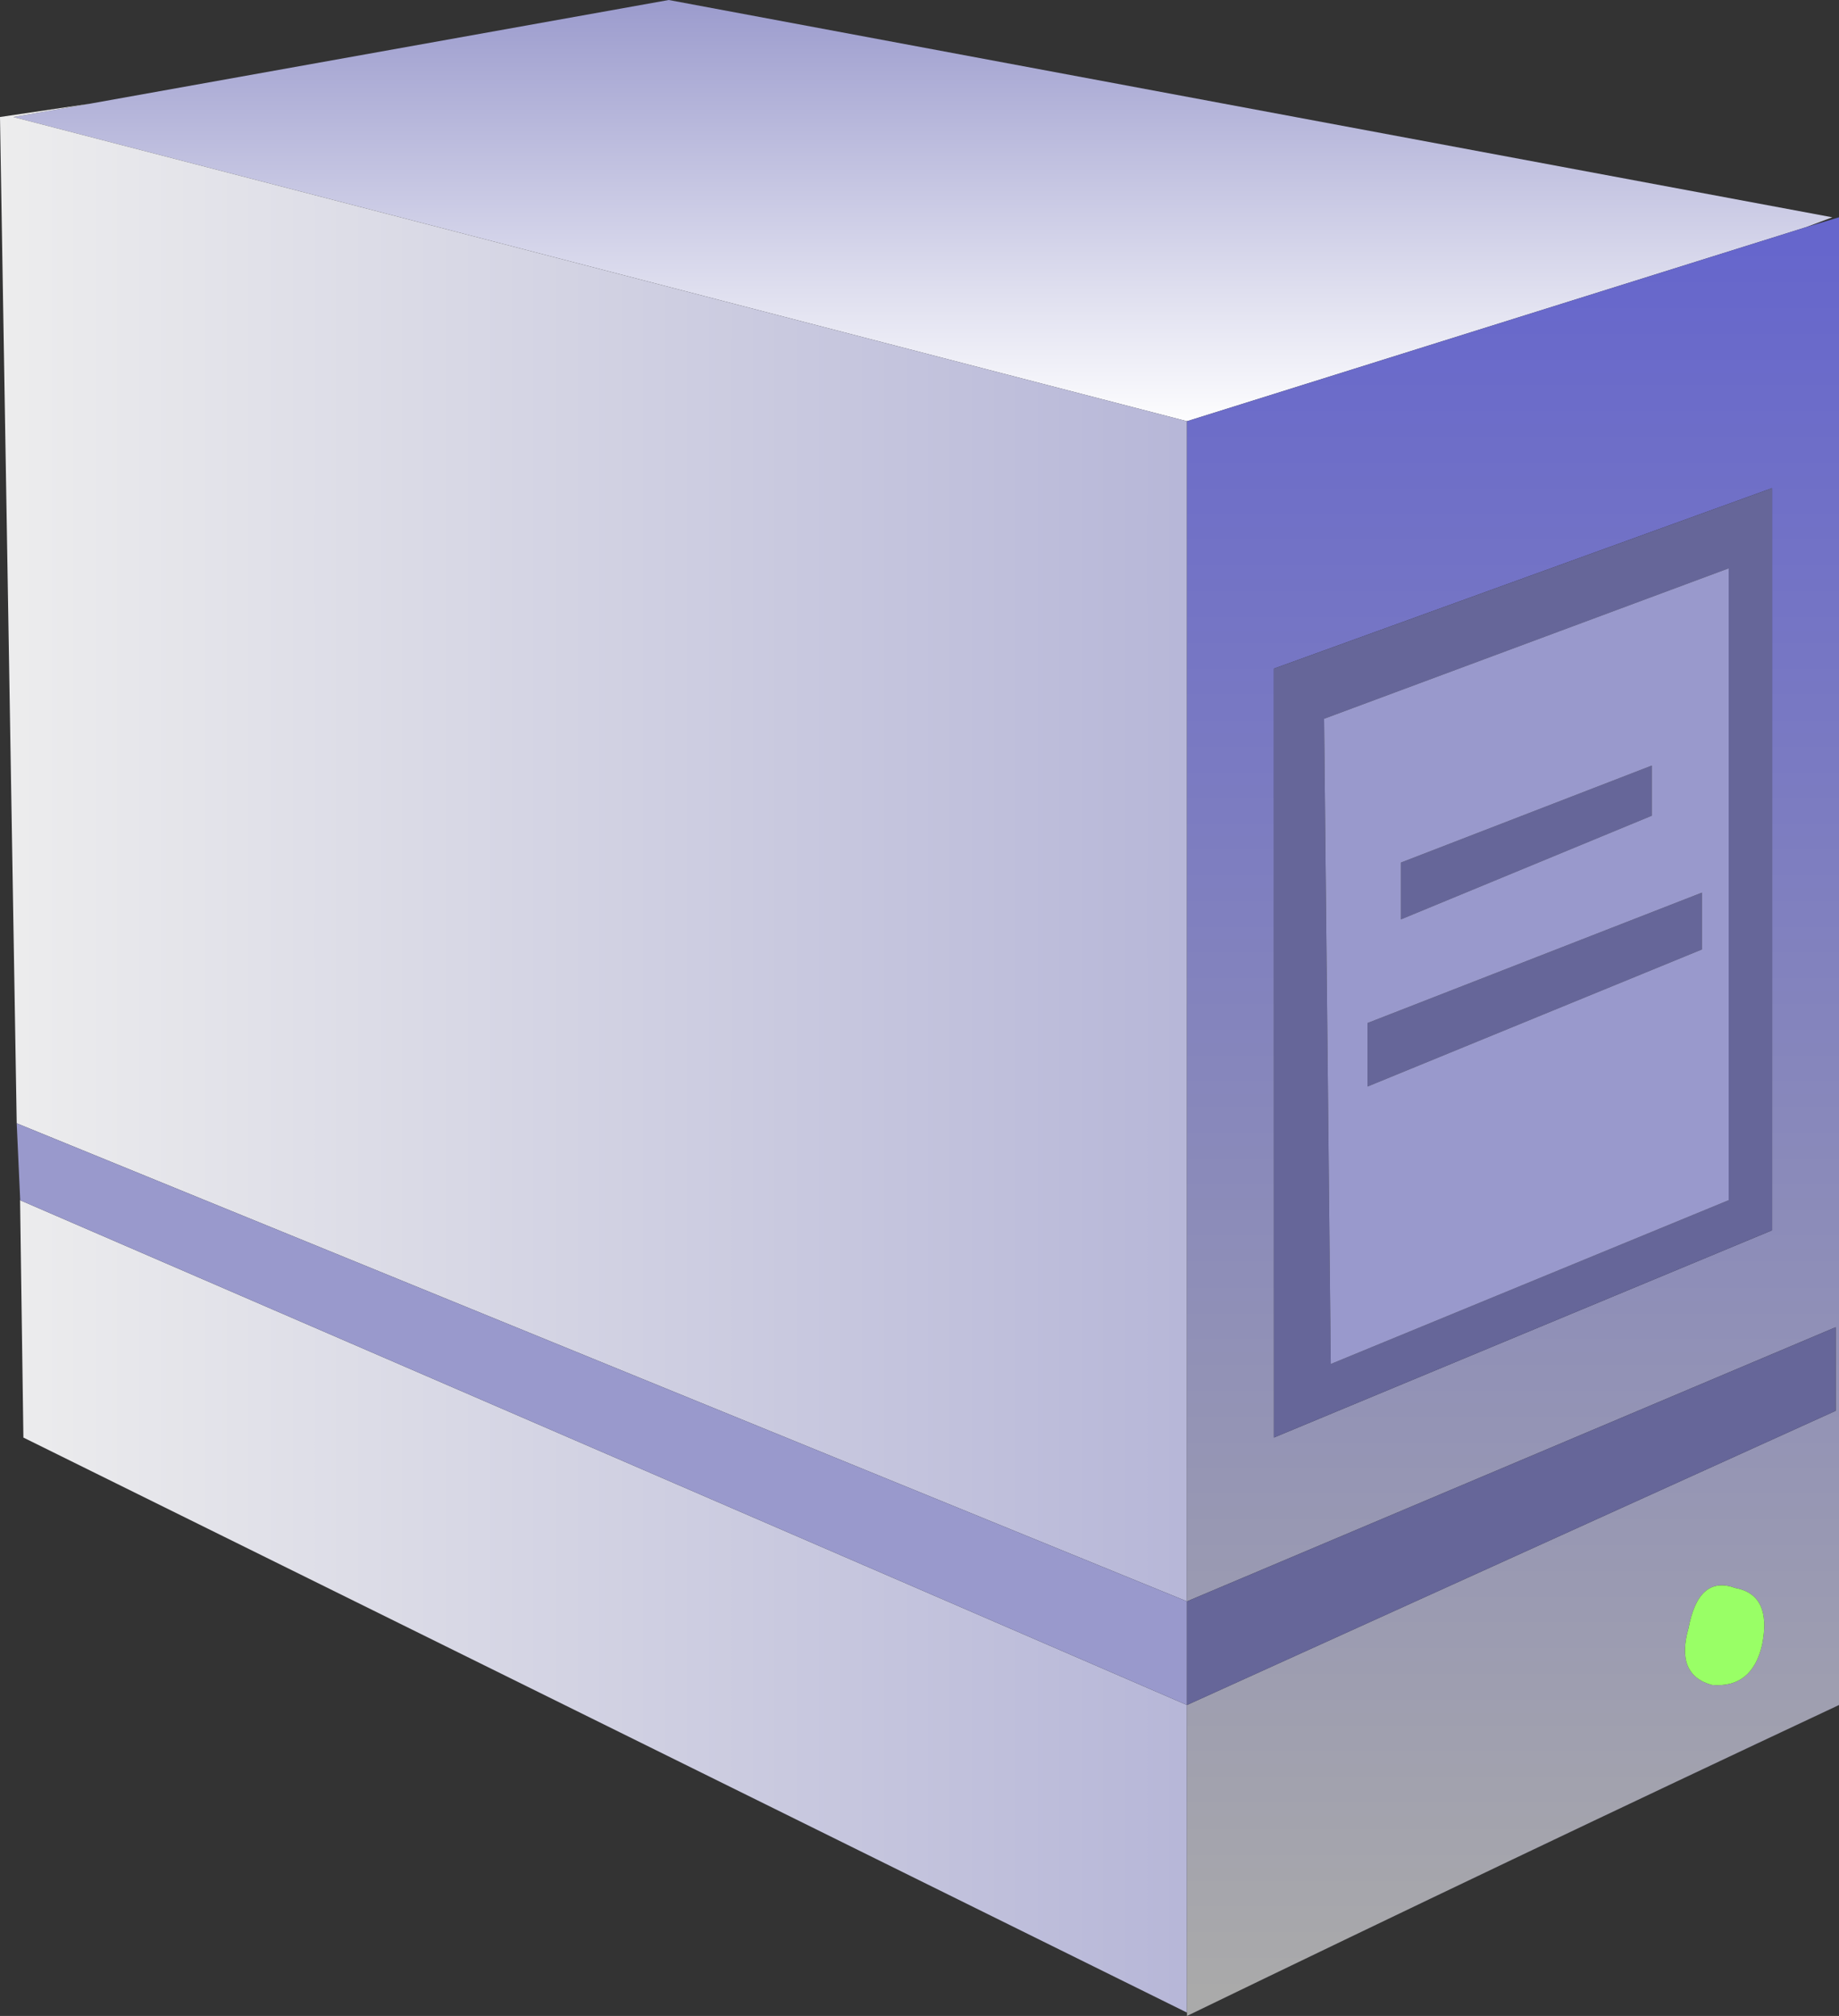 <?xml version="1.0" encoding="UTF-8" standalone="no"?>
<svg
   xmlns:dc="http://purl.org/dc/elements/1.1/"
   xmlns:cc="http://creativecommons.org/ns#"
   xmlns:rdf="http://www.w3.org/1999/02/22-rdf-syntax-ns#"
   xmlns:svg="http://www.w3.org/2000/svg"
   xmlns="http://www.w3.org/2000/svg"
   xmlns:sodipodi="http://sodipodi.sourceforge.net/DTD/sodipodi-0.dtd"
   xmlns:inkscape="http://www.inkscape.org/namespaces/inkscape"
   height="30.15"
   width="27.5"
   id="svg2"
   version="1.1"
   inkscape:version="0.91 r13725"
   sodipodi:docname="Server (ALT).svg"
   inkscape:export-filename="C:\Users\Administrator\Desktop\Server.png"
   inkscape:export-xdpi="704.46838"
   inkscape:export-ydpi="704.46838">
  <rect width="100%" height="100%" fill="#333333" stroke="none"/>
  <sodipodi:namedview
     pagecolor="#ffffff"
     bordercolor="#666666"
     borderopacity="1"
     objecttolerance="10"
     gridtolerance="10"
     guidetolerance="10"
     inkscape:pageopacity="0"
     inkscape:pageshadow="2"
     inkscape:window-width="1920"
     inkscape:window-height="1033"
     id="namedview131"
     showgrid="false"
     fit-margin-top="0"
     fit-margin-left="0"
     fit-margin-right="0"
     fit-margin-bottom="0"
     inkscape:zoom="16"
     inkscape:cx="14.742232"
     inkscape:cy="19.936815"
     inkscape:window-x="-4"
     inkscape:window-y="-4"
     inkscape:window-maximized="1"
     inkscape:current-layer="svg2" />
  <path
     inkscape:connector-curvature="0"
     style="fill:url(#gradient3);fill-rule:evenodd;stroke:none"
     id="path14"
     d="M 17.75,6.3 0.2,1.75 1.35,1.55 10,0 27.4,3.25 27,3.4 17.75,6.3" />
  <path
     inkscape:connector-curvature="0"
     style="fill:url(#gradient4);fill-rule:evenodd;stroke:none"
     id="path16"
     d="M 1.35,1.55 0.2,1.75 17.75,6.3 17.75,23.95 0.25,16.8 0,1.75 1.35,1.55 m -1.05,16.4 17.45,7.55 0,4.6 L 0.35,21.5 0.3,17.95" />
  <path
     inkscape:connector-curvature="0"
     style="fill:url(#gradient12);fill-rule:evenodd;stroke:none"
     id="path32"
     d="m 0.25,16.8 17.5,7.15 0,1.55 L 0.3,17.95 0.302,17.946 0.25,16.802 0.25,16.8"
     sodipodi:nodetypes="ccccccc" />
  <path
     inkscape:connector-curvature="0"
     style="fill:url(#gradient14);fill-rule:evenodd;stroke:none"
     id="path38"
     d="m 17.75,23.95 0,-17.65 9.25,-2.9 0.5,-0.15 0,22.25 q -4.9,2.3 -9.75,4.65 l 0,-0.05 0,-4.6 9.7,-4.4 0,-1.25 -9.7,4.1 m 8.75,-5.55 0,-11.1 -7.45,2.7 0,11.5 7.45,-3.1 m -0.55,5.35 q -0.55,-0.2 -0.7,0.6 -0.2,0.7 0.35,0.85 0.6,0.05 0.75,-0.6 0.15,-0.75 -0.4,-0.85" />
  <path
     style="fill:#666699;fill-rule:evenodd;stroke:none"
     inkscape:connector-curvature="0"
     id="path40"
     d="m 17.75,25.5 0,-1.55 9.7,-4.1 0,1.25 -9.7,4.4 m 2.15,-5.1 5.95,-2.45 0,-9.45 -6.05,2.25 0.1,9.65 m 1.05,-6.65 0,-0.85 3.75,-1.45 0,0.75 -3.75,1.55 m 4.5,-0.4 0,0.85 -5,2.05 0,-0.95 5,-1.95 m 1.05,5.05 -7.45,3.1 0,-11.5 7.45,-2.7 0,11.1" />
  <path
     style="fill:#9999cc;fill-rule:evenodd;stroke:none"
     inkscape:connector-curvature="0"
     id="path42"
     d="m 25.45,13.35 -5,1.95 0,0.95 5,-2.05 0,-0.85 m -4.5,0.4 3.75,-1.55 0,-0.75 -3.75,1.45 0,0.85 m -1.05,6.65 -0.1,-9.65 6.05,-2.25 0,9.45 -5.95,2.45" />
  <path
     style="fill:#99ff66;fill-rule:evenodd;stroke:none"
     inkscape:connector-curvature="0"
     id="path44"
     d="m 25.95,23.75 q 0.55,0.1 0.4,0.85 -0.15,0.65 -0.75,0.6 -0.55,-0.15 -0.35,-0.85 0.15,-0.8 0.7,-0.6" />
  <defs
     id="defs46">
    <linearGradient
       gradientTransform="matrix(0,-0.016,-0.02,0,16.7,13.15)"
       gradientUnits="userSpaceOnUse"
       id="gradient0"
       spreadMethod="pad"
       x1="-819.2"
       x2="819.2">
      <stop
         offset="0.0"
         stop-color="#996600"
         id="stop49" />
      <stop
         offset="1.0"
         stop-color="#cc9900"
         id="stop51" />
    </linearGradient>
    <linearGradient
       gradientTransform="matrix(0,-0.015,-0.007,0,6.6,13.15)"
       gradientUnits="userSpaceOnUse"
       id="gradient1"
       spreadMethod="pad"
       x1="-819.2"
       x2="819.2">
      <stop
         offset="0.0"
         stop-color="#ffcc66"
         id="stop54" />
      <stop
         offset="0.345"
         stop-color="#ffff99"
         id="stop56" />
      <stop
         offset="1.0"
         stop-color="#ffffff"
         id="stop58" />
    </linearGradient>
    <linearGradient
       gradientTransform="matrix(0,0.013,0.017,0,14.75,11.25)"
       gradientUnits="userSpaceOnUse"
       id="gradient2"
       spreadMethod="pad"
       x1="-819.2"
       x2="819.2">
      <stop
         offset="0.0"
         stop-color="#ffff99"
         id="stop61" />
      <stop
         offset="0.471"
         stop-color="#ffcc66"
         id="stop63" />
      <stop
         offset="1.0"
         stop-color="#cc9900"
         id="stop65" />
    </linearGradient>
    <linearGradient
       gradientTransform="matrix(0,0.004,0.017,0,13.8,3.15)"
       gradientUnits="userSpaceOnUse"
       id="gradient3"
       spreadMethod="pad"
       x1="-819.2"
       x2="819.2">
      <stop
         offset="0.0"
         stop-color="#9999cc"
         id="stop68" />
      <stop
         offset="1.0"
         stop-color="#ffffff"
         id="stop70" />
    </linearGradient>
    <linearGradient
       gradientTransform="matrix(-0.017,0,0,0.018,13.55,15.2)"
       gradientUnits="userSpaceOnUse"
       id="gradient4"
       spreadMethod="pad"
       x1="-819.2"
       x2="819.2">
      <stop
         offset="0.0"
         stop-color="#9999cc"
         id="stop73" />
      <stop
         offset="1.0"
         stop-color="#eeeeee"
         id="stop75" />
    </linearGradient>
    <linearGradient
       gradientTransform="matrix(-0.018,0,0,0.02,14.75,16.2)"
       gradientUnits="userSpaceOnUse"
       id="gradient5"
       spreadMethod="pad"
       x1="-819.2"
       x2="819.2">
      <stop
         offset="0.0"
         stop-color="#333366"
         id="stop78" />
      <stop
         offset="1.0"
         stop-color="#666699"
         id="stop80" />
    </linearGradient>
    <linearGradient
       gradientTransform="matrix(0,-0.01,-5e-4,0,29.15,17.05)"
       gradientUnits="userSpaceOnUse"
       id="gradient6"
       spreadMethod="pad"
       x1="-819.2"
       x2="819.2">
      <stop
         offset="0.0"
         stop-color="#cc9900"
         id="stop83" />
      <stop
         offset="1.0"
         stop-color="#ffcc66"
         id="stop85" />
    </linearGradient>
    <linearGradient
       gradientTransform="matrix(0,0.01,0.002,0,31.1,17.05)"
       gradientUnits="userSpaceOnUse"
       id="gradient7"
       spreadMethod="pad"
       x1="-819.2"
       x2="819.2">
      <stop
         offset="0.0"
         stop-color="#ffff99"
         id="stop88" />
      <stop
         offset="1.0"
         stop-color="#ffff99"
         id="stop90" />
    </linearGradient>
    <linearGradient
       gradientTransform="matrix(0,0.01,0.017,0,15.15,17.05)"
       gradientUnits="userSpaceOnUse"
       id="gradient8"
       spreadMethod="pad"
       x1="-819.2"
       x2="819.2">
      <stop
         offset="0.0"
         stop-color="#ffff99"
         id="stop93" />
      <stop
         offset="1.0"
         stop-color="#ffcc66"
         id="stop95" />
    </linearGradient>
    <linearGradient
       gradientTransform="matrix(0,0.011,0.017,0,15.15,16.25)"
       gradientUnits="userSpaceOnUse"
       id="gradient9"
       spreadMethod="pad"
       x1="-819.2"
       x2="819.2">
      <stop
         offset="0.0"
         stop-color="#ffcc66"
         id="stop98" />
      <stop
         offset="1.0"
         stop-color="#996600"
         id="stop100" />
    </linearGradient>
    <linearGradient
       gradientTransform="matrix(0,0.011,0.019,0,17.45,17.05)"
       gradientUnits="userSpaceOnUse"
       id="gradient10"
       spreadMethod="pad"
       x1="-819.2"
       x2="819.2">
      <stop
         offset="0.0"
         stop-color="#ffffff"
         id="stop103" />
      <stop
         offset="0.369"
         stop-color="#ffffff"
         id="stop105" />
      <stop
         offset="0.89"
         stop-color="#ffcc66"
         id="stop107" />
      <stop
         offset="1.0"
         stop-color="#cc9900"
         id="stop109" />
    </linearGradient>
    <linearGradient
       gradientTransform="matrix(0.018,0,0,-5e-4,15.15,26)"
       gradientUnits="userSpaceOnUse"
       id="gradient11"
       spreadMethod="pad"
       x1="-819.2"
       x2="819.2">
      <stop
         offset="0.0"
         stop-color="#996600"
         id="stop112" />
      <stop
         offset="1.0"
         stop-color="#cc9900"
         id="stop114" />
    </linearGradient>
    <linearGradient
       gradientTransform="matrix(-0.011,-0.001,-4e-4,0.004,8.85,21.1)"
       gradientUnits="userSpaceOnUse"
       id="gradient12"
       spreadMethod="pad"
       x1="-819.2"
       x2="819.2">
      <stop
         offset="0.0"
         stop-color="#9999cc"
         id="stop117" />
      <stop
         offset="1.0"
         stop-color="#9999cc"
         id="stop119" />
    </linearGradient>
    <linearGradient
       gradientTransform="matrix(0.001,0.001,0.001,-0.001,1.45,23.65)"
       gradientUnits="userSpaceOnUse"
       id="gradient13"
       spreadMethod="pad"
       x1="-819.2"
       x2="819.2">
      <stop
         offset="0.0"
         stop-color="#ffcc66"
         id="stop122" />
      <stop
         offset="1.0"
         stop-color="#cc9900"
         id="stop124" />
    </linearGradient>
    <linearGradient
       gradientTransform="matrix(0,0.016,0.006,0,22.55,16.75)"
       gradientUnits="userSpaceOnUse"
       id="gradient14"
       spreadMethod="pad"
       x1="-819.2"
       x2="819.2">
      <stop
         offset="0.0"
         stop-color="#6666cc"
         id="stop127" />
      <stop
         offset="1.0"
         stop-color="#aaaaaa"
         id="stop129" />
    </linearGradient>
  </defs>
</svg>
